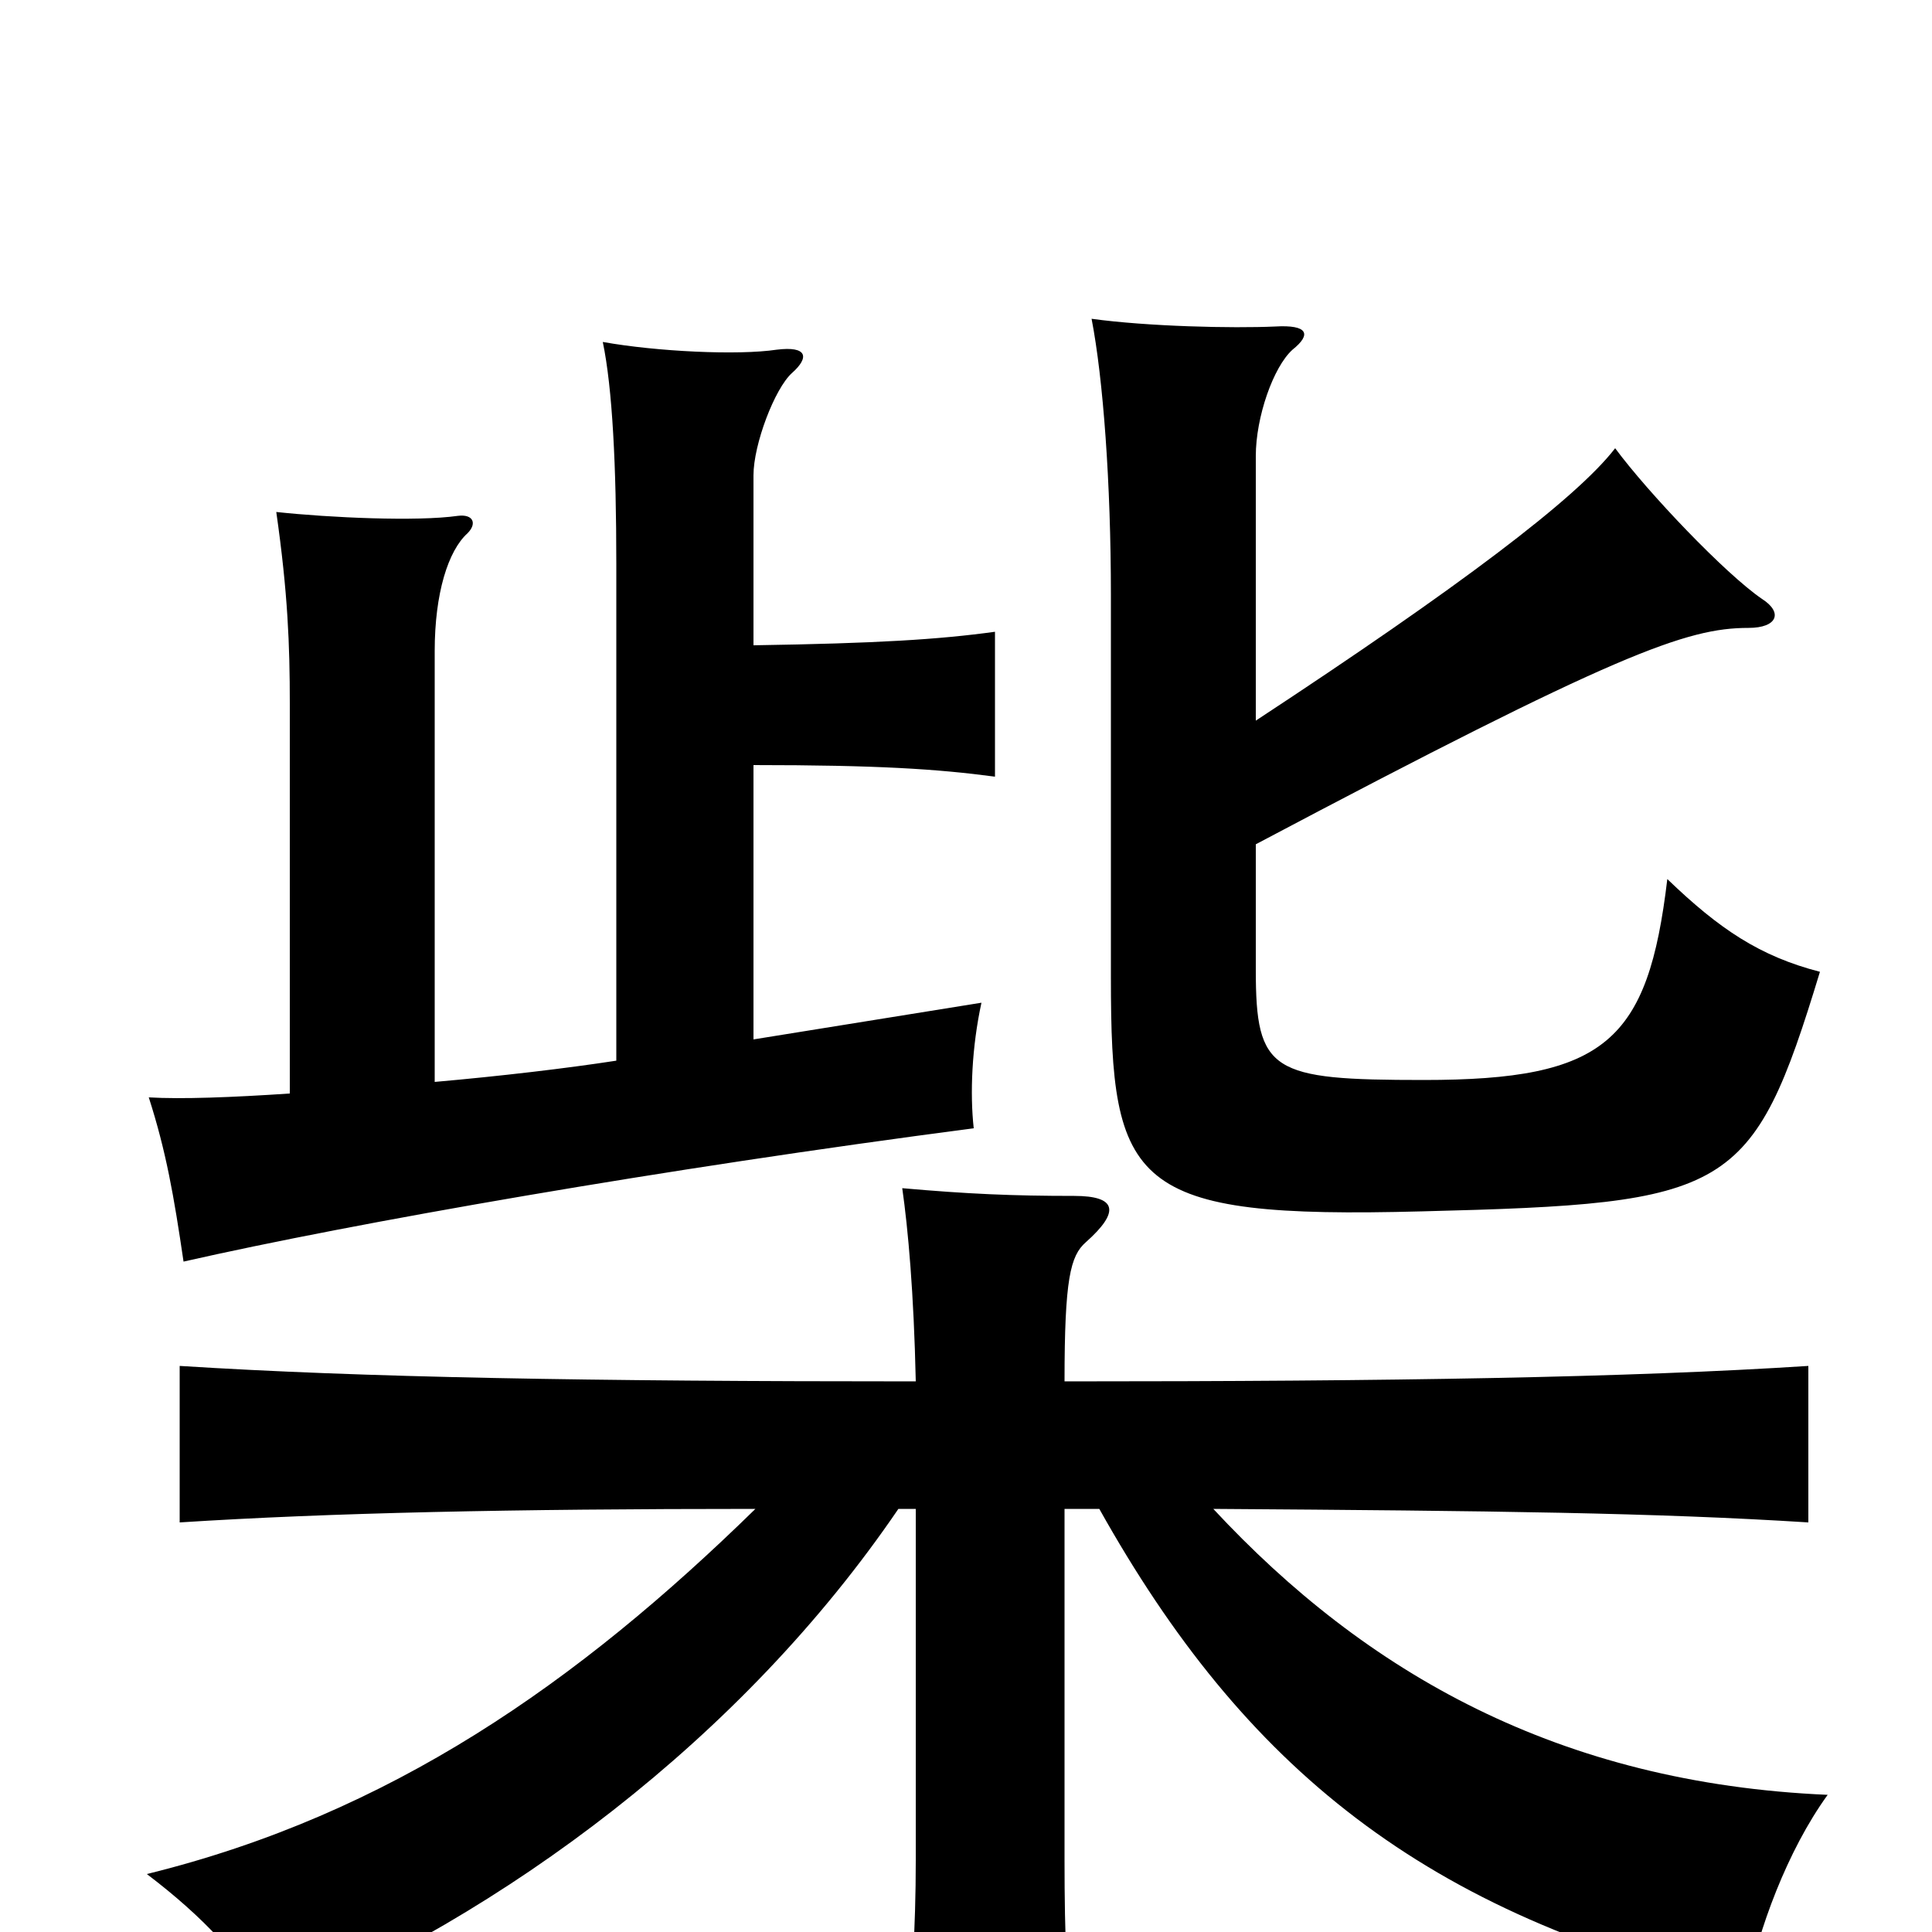 <svg xmlns="http://www.w3.org/2000/svg" viewBox="0 -1000 1000 1000">
	<path fill="#000000" d="M474 -219V-37C474 -2 472 29 468 77H557C552 32 551 2 551 -37V-219H569C644 -85 737 -9 904 30C910 -1 925 -42 946 -71C807 -77 707 -134 628 -219C774 -218 857 -217 936 -212V-293C843 -287 722 -285 551 -285C551 -338 554 -350 562 -357C580 -373 578 -381 556 -381C524 -381 501 -382 467 -385C470 -364 473 -331 474 -285C305 -285 188 -287 93 -293V-212C171 -217 265 -219 391 -219C299 -129 202 -61 76 -30C105 -8 127 15 140 41C261 -9 384 -100 465 -219ZM650 -627V-764C650 -784 659 -810 669 -819C679 -827 677 -832 660 -831C638 -830 594 -831 565 -835C571 -804 575 -750 575 -692V-494C575 -386 585 -369 736 -373C896 -377 907 -382 942 -497C911 -505 890 -519 863 -545C853 -461 831 -441 737 -441C658 -441 650 -445 650 -498V-563C837 -662 873 -675 905 -675C920 -675 923 -683 912 -690C893 -703 853 -745 836 -768C816 -742 755 -696 650 -627ZM390 -666V-754C390 -770 401 -799 410 -807C419 -815 418 -821 402 -819C382 -816 340 -818 312 -823C317 -799 319 -759 319 -708V-451C293 -447 259 -443 225 -440V-663C225 -693 232 -715 242 -724C247 -729 245 -734 237 -733C216 -730 171 -732 143 -735C149 -693 150 -666 150 -636V-434C120 -432 94 -431 77 -432C86 -404 90 -381 95 -347C183 -367 343 -395 504 -416C502 -434 503 -458 508 -481L390 -462V-604C454 -604 485 -602 515 -598V-673C486 -669 454 -667 390 -666Z"/>
</svg>